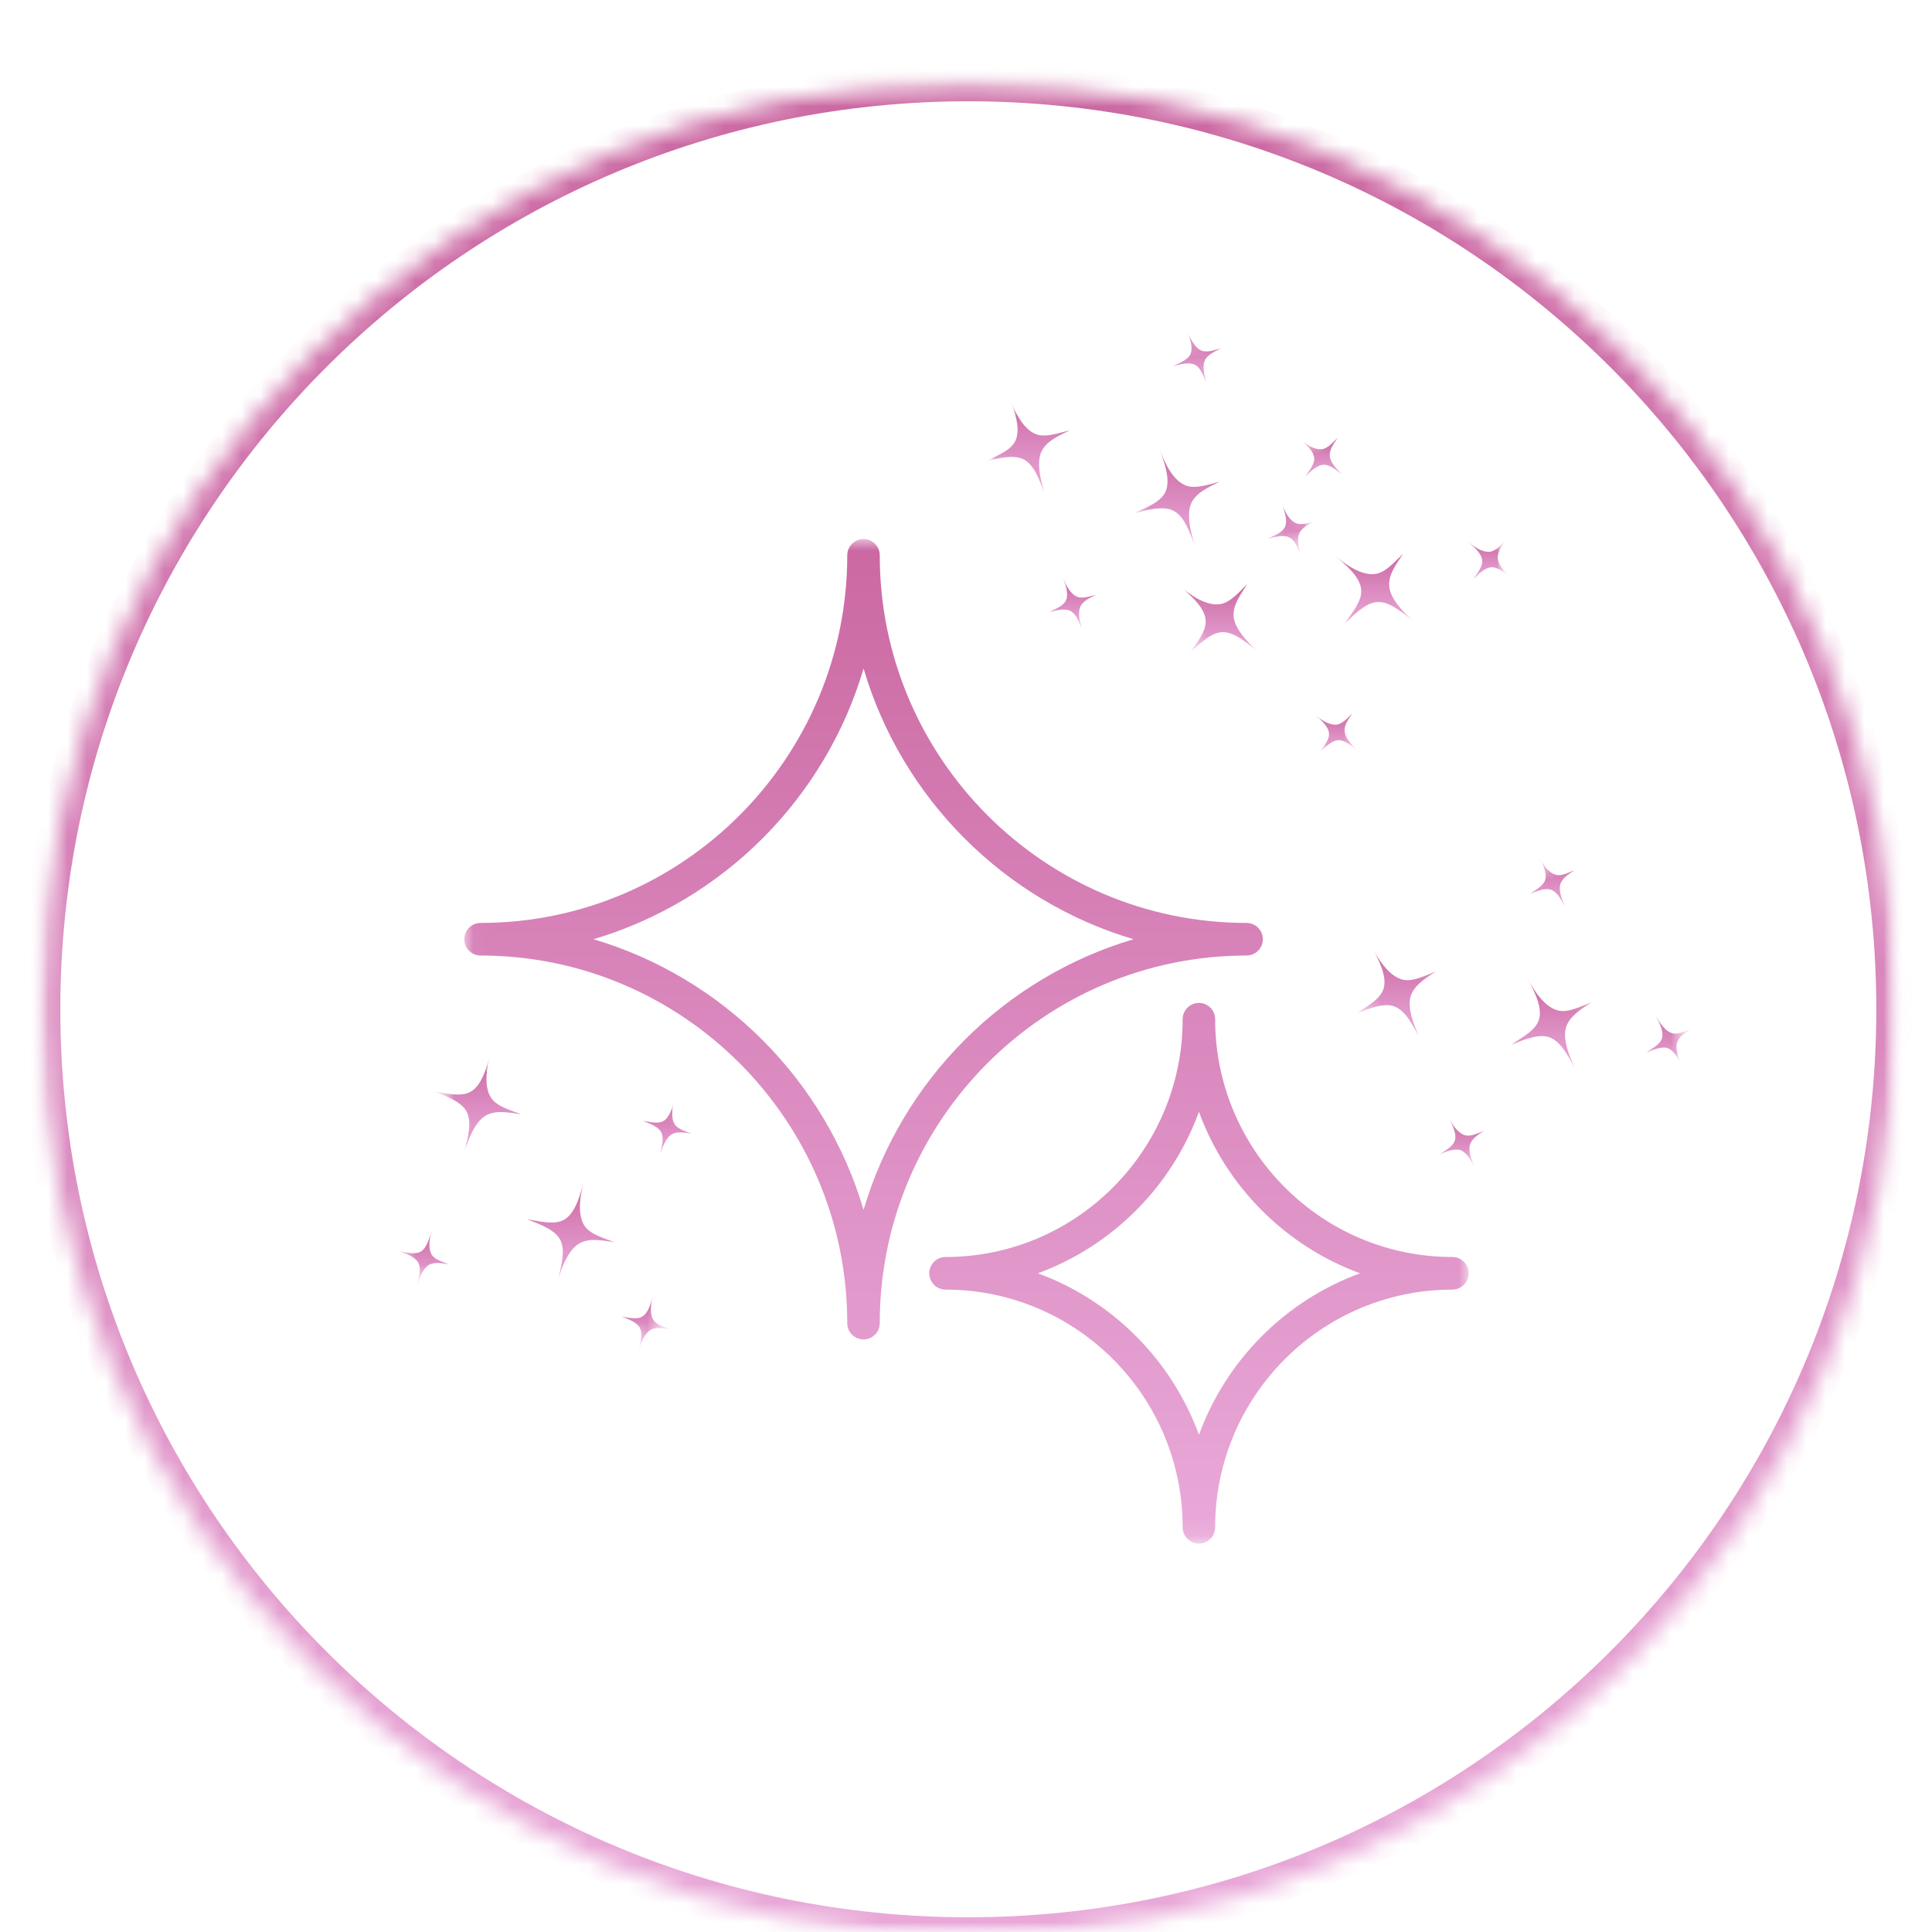 <svg width="100" height="100" viewBox="0 0 100 100" fill="none" xmlns="http://www.w3.org/2000/svg">
<g clip-path="url(#clip0_81_14477)">
<mask id="mask0_81_14477" style="mask-type:luminance" maskUnits="userSpaceOnUse" x="2" y="4" width="97" height="96">
<path d="M2.12 4.24H98.12V100H2.12V4.24Z" fill="white"/>
</mask>
<g mask="url(#mask0_81_14477)">
<mask id="mask1_81_14477" style="mask-type:luminance" maskUnits="userSpaceOnUse" x="2" y="4" width="97" height="97">
<path d="M50.12 4.24C23.609 4.24 2.12 25.729 2.12 52.24C2.12 78.75 23.609 100.24 50.12 100.24C76.63 100.24 98.12 78.75 98.12 52.24C98.12 25.729 76.63 4.24 50.12 4.24Z" fill="white"/>
</mask>
<g mask="url(#mask1_81_14477)">
<path d="M50.12 4.24C23.609 4.24 2.12 25.729 2.12 52.24C2.12 78.75 23.609 100.24 50.12 100.24C76.63 100.24 98.12 78.75 98.12 52.24C98.12 25.729 76.63 4.24 50.12 4.24Z" stroke="url(#paint0_linear_81_14477)" stroke-width="2.005"/>
</g>
</g>
<mask id="mask2_81_14477" style="mask-type:luminance" maskUnits="userSpaceOnUse" x="21" y="53" width="7" height="7">
<path d="M21.333 53.333H28V60H21.333V53.333Z" fill="white"/>
</mask>
<g mask="url(#mask2_81_14477)">
<mask id="mask3_81_14477" style="mask-type:luminance" maskUnits="userSpaceOnUse" x="19" y="53" width="19" height="18">
<path d="M23.125 53.807L37.636 57.609L34.344 70.182L19.833 66.385L23.125 53.807Z" fill="white"/>
</mask>
<g mask="url(#mask3_81_14477)">
<mask id="mask4_81_14477" style="mask-type:luminance" maskUnits="userSpaceOnUse" x="19" y="53" width="19" height="18">
<path d="M23.125 53.807L37.636 57.609L34.344 70.182L19.833 66.385L23.125 53.807Z" fill="white"/>
</mask>
<g mask="url(#mask4_81_14477)">
<mask id="mask5_81_14477" style="mask-type:luminance" maskUnits="userSpaceOnUse" x="19" y="53" width="19" height="18">
<path d="M23.13 53.807L37.625 57.604L34.333 70.188L19.839 66.391L23.13 53.807Z" fill="white"/>
</mask>
<g mask="url(#mask5_81_14477)">
<mask id="mask6_81_14477" style="mask-type:luminance" maskUnits="userSpaceOnUse" x="19" y="53" width="19" height="18">
<path d="M23.13 53.807L37.625 57.604L34.333 70.182L19.839 66.385L23.13 53.807Z" fill="white"/>
</mask>
<g mask="url(#mask6_81_14477)">
<path fill-rule="evenodd" clip-rule="evenodd" d="M24.062 59.552C24.255 58.932 24.583 58.109 25.089 57.776C25.62 57.427 26.339 57.583 26.979 57.677C26.443 57.469 25.698 57.276 25.406 56.802C25.026 56.198 25.198 55.24 25.391 54.49M25.391 54.49C25.208 55.188 24.964 56.141 24.391 56.49C23.875 56.812 23.052 56.573 22.432 56.484C23.01 56.708 23.844 56.99 24.141 57.516C24.453 58.073 24.208 58.886 24.062 59.552" fill="url(#paint1_linear_81_14477)"/>
</g>
</g>
</g>
</g>
</g>
<mask id="mask7_81_14477" style="mask-type:luminance" maskUnits="userSpaceOnUse" x="26" y="60" width="6" height="7">
<path d="M26.667 60H32V66.667H26.667V60Z" fill="white"/>
</mask>
<g mask="url(#mask7_81_14477)">
<mask id="mask8_81_14477" style="mask-type:luminance" maskUnits="userSpaceOnUse" x="19" y="53" width="19" height="18">
<path d="M23.125 53.807L37.635 57.609L34.344 70.182L19.833 66.385L23.125 53.807Z" fill="white"/>
</mask>
<g mask="url(#mask8_81_14477)">
<mask id="mask9_81_14477" style="mask-type:luminance" maskUnits="userSpaceOnUse" x="19" y="53" width="19" height="18">
<path d="M23.125 53.807L37.635 57.609L34.344 70.182L19.833 66.385L23.125 53.807Z" fill="white"/>
</mask>
<g mask="url(#mask9_81_14477)">
<mask id="mask10_81_14477" style="mask-type:luminance" maskUnits="userSpaceOnUse" x="19" y="53" width="19" height="18">
<path d="M23.13 53.807L37.625 57.604L34.333 70.188L19.838 66.391L23.13 53.807Z" fill="white"/>
</mask>
<g mask="url(#mask10_81_14477)">
<mask id="mask11_81_14477" style="mask-type:luminance" maskUnits="userSpaceOnUse" x="19" y="53" width="19" height="18">
<path d="M23.13 53.807L37.625 57.604L34.333 70.182L19.838 66.385L23.13 53.807Z" fill="white"/>
</mask>
<g mask="url(#mask11_81_14477)">
<path fill-rule="evenodd" clip-rule="evenodd" d="M28.901 66.177C29.094 65.552 29.422 64.729 29.927 64.396C30.453 64.047 31.172 64.208 31.818 64.297C31.281 64.088 30.536 63.901 30.24 63.427C29.865 62.818 30.031 61.865 30.229 61.109M30.229 61.109C30.047 61.812 29.797 62.76 29.229 63.115C28.713 63.438 27.891 63.198 27.271 63.109C27.849 63.333 28.682 63.615 28.979 64.141C29.292 64.698 29.047 65.51 28.901 66.177" fill="url(#paint2_linear_81_14477)"/>
</g>
</g>
</g>
</g>
</g>
<mask id="mask12_81_14477" style="mask-type:luminance" maskUnits="userSpaceOnUse" x="20" y="62" width="4" height="5">
<path d="M20 62.667H24V66.667H20V62.667Z" fill="white"/>
</mask>
<g mask="url(#mask12_81_14477)">
<mask id="mask13_81_14477" style="mask-type:luminance" maskUnits="userSpaceOnUse" x="19" y="53" width="19" height="18">
<path d="M23.125 53.807L37.635 57.609L34.344 70.182L19.833 66.385L23.125 53.807Z" fill="white"/>
</mask>
<g mask="url(#mask13_81_14477)">
<mask id="mask14_81_14477" style="mask-type:luminance" maskUnits="userSpaceOnUse" x="19" y="53" width="19" height="18">
<path d="M23.125 53.807L37.635 57.609L34.344 70.182L19.833 66.385L23.125 53.807Z" fill="white"/>
</mask>
<g mask="url(#mask14_81_14477)">
<mask id="mask15_81_14477" style="mask-type:luminance" maskUnits="userSpaceOnUse" x="19" y="53" width="19" height="18">
<path d="M23.13 53.807L37.625 57.604L34.333 70.188L19.838 66.391L23.13 53.807Z" fill="white"/>
</mask>
<g mask="url(#mask15_81_14477)">
<mask id="mask16_81_14477" style="mask-type:luminance" maskUnits="userSpaceOnUse" x="19" y="53" width="19" height="18">
<path d="M23.13 53.807L37.625 57.604L34.333 70.182L19.838 66.385L23.13 53.807Z" fill="white"/>
</mask>
<g mask="url(#mask16_81_14477)">
<path fill-rule="evenodd" clip-rule="evenodd" d="M21.599 66.484C21.708 66.135 21.891 65.677 22.172 65.49C22.469 65.297 22.87 65.385 23.229 65.437C22.932 65.318 22.516 65.213 22.349 64.948C22.141 64.609 22.234 64.078 22.344 63.656M22.344 63.656C22.239 64.047 22.104 64.578 21.786 64.776C21.495 64.953 21.036 64.823 20.687 64.771C21.01 64.896 21.479 65.052 21.646 65.349C21.818 65.656 21.682 66.109 21.599 66.484" fill="url(#paint3_linear_81_14477)"/>
</g>
</g>
</g>
</g>
</g>
<mask id="mask17_81_14477" style="mask-type:luminance" maskUnits="userSpaceOnUse" x="32" y="56" width="4" height="4">
<path d="M32 56H36V60H32V56Z" fill="white"/>
</mask>
<g mask="url(#mask17_81_14477)">
<mask id="mask18_81_14477" style="mask-type:luminance" maskUnits="userSpaceOnUse" x="19" y="53" width="19" height="18">
<path d="M23.125 53.807L37.635 57.609L34.344 70.182L19.833 66.385L23.125 53.807Z" fill="white"/>
</mask>
<g mask="url(#mask18_81_14477)">
<mask id="mask19_81_14477" style="mask-type:luminance" maskUnits="userSpaceOnUse" x="19" y="53" width="19" height="18">
<path d="M23.125 53.807L37.635 57.609L34.344 70.182L19.833 66.385L23.125 53.807Z" fill="white"/>
</mask>
<g mask="url(#mask19_81_14477)">
<mask id="mask20_81_14477" style="mask-type:luminance" maskUnits="userSpaceOnUse" x="19" y="53" width="19" height="18">
<path d="M23.13 53.807L37.625 57.604L34.333 70.188L19.838 66.391L23.13 53.807Z" fill="white"/>
</mask>
<g mask="url(#mask20_81_14477)">
<mask id="mask21_81_14477" style="mask-type:luminance" maskUnits="userSpaceOnUse" x="19" y="53" width="19" height="18">
<path d="M23.13 53.807L37.625 57.604L34.333 70.182L19.838 66.385L23.13 53.807Z" fill="white"/>
</mask>
<g mask="url(#mask21_81_14477)">
<path fill-rule="evenodd" clip-rule="evenodd" d="M34.172 59.724C34.281 59.38 34.464 58.917 34.745 58.729C35.042 58.536 35.443 58.625 35.802 58.677C35.5 58.562 35.083 58.453 34.922 58.188C34.708 57.849 34.802 57.318 34.917 56.896M34.917 56.896C34.812 57.286 34.672 57.818 34.354 58.016C34.068 58.193 33.609 58.062 33.26 58.011C33.583 58.136 34.052 58.297 34.214 58.589C34.391 58.901 34.25 59.354 34.172 59.724" fill="url(#paint4_linear_81_14477)"/>
</g>
</g>
</g>
</g>
</g>
<mask id="mask22_81_14477" style="mask-type:luminance" maskUnits="userSpaceOnUse" x="32" y="66" width="4" height="5">
<path d="M32 66.667H36V70.667H32V66.667Z" fill="white"/>
</mask>
<g mask="url(#mask22_81_14477)">
<mask id="mask23_81_14477" style="mask-type:luminance" maskUnits="userSpaceOnUse" x="19" y="53" width="19" height="18">
<path d="M23.125 53.807L37.635 57.609L34.344 70.182L19.833 66.385L23.125 53.807Z" fill="white"/>
</mask>
<g mask="url(#mask23_81_14477)">
<mask id="mask24_81_14477" style="mask-type:luminance" maskUnits="userSpaceOnUse" x="19" y="53" width="19" height="18">
<path d="M23.125 53.807L37.635 57.609L34.344 70.182L19.833 66.385L23.125 53.807Z" fill="white"/>
</mask>
<g mask="url(#mask24_81_14477)">
<mask id="mask25_81_14477" style="mask-type:luminance" maskUnits="userSpaceOnUse" x="19" y="53" width="19" height="18">
<path d="M23.13 53.807L37.625 57.604L34.333 70.188L19.838 66.391L23.13 53.807Z" fill="white"/>
</mask>
<g mask="url(#mask25_81_14477)">
<mask id="mask26_81_14477" style="mask-type:luminance" maskUnits="userSpaceOnUse" x="19" y="53" width="19" height="18">
<path d="M23.13 53.807L37.625 57.604L34.333 70.182L19.838 66.385L23.13 53.807Z" fill="white"/>
</mask>
<g mask="url(#mask26_81_14477)">
<path fill-rule="evenodd" clip-rule="evenodd" d="M33.068 69.854C33.177 69.505 33.354 69.047 33.641 68.859C33.937 68.661 34.339 68.75 34.698 68.802C34.396 68.688 33.979 68.583 33.818 68.318C33.604 67.979 33.698 67.443 33.807 67.021M33.807 67.021C33.708 67.417 33.568 67.943 33.25 68.141C32.958 68.323 32.505 68.188 32.156 68.141C32.479 68.266 32.943 68.422 33.109 68.713C33.286 69.026 33.146 69.479 33.068 69.854" fill="url(#paint5_linear_81_14477)"/>
</g>
</g>
</g>
</g>
</g>
<mask id="mask27_81_14477" style="mask-type:luminance" maskUnits="userSpaceOnUse" x="50" y="20" width="6" height="7">
<path d="M50.667 20H56V26.667H50.667V20Z" fill="white"/>
</mask>
<g mask="url(#mask27_81_14477)">
<mask id="mask28_81_14477" style="mask-type:luminance" maskUnits="userSpaceOnUse" x="50" y="16" width="19" height="18">
<path d="M50 21.307L64.073 16.115L68.573 28.312L54.5 33.505L50 21.307Z" fill="white"/>
</mask>
<g mask="url(#mask28_81_14477)">
<mask id="mask29_81_14477" style="mask-type:luminance" maskUnits="userSpaceOnUse" x="50" y="16" width="19" height="18">
<path d="M50 21.307L64.073 16.115L68.573 28.312L54.5 33.505L50 21.307Z" fill="white"/>
</mask>
<g mask="url(#mask29_81_14477)">
<mask id="mask30_81_14477" style="mask-type:luminance" maskUnits="userSpaceOnUse" x="50" y="16" width="19" height="18">
<path d="M50.005 21.302L64.068 16.115L68.573 28.318L54.505 33.505L50.005 21.302Z" fill="white"/>
</mask>
<g mask="url(#mask30_81_14477)">
<mask id="mask31_81_14477" style="mask-type:luminance" maskUnits="userSpaceOnUse" x="50" y="16" width="19" height="18">
<path d="M50.005 21.302L64.068 16.115L68.568 28.312L54.505 33.5L50.005 21.302Z" fill="white"/>
</mask>
<g mask="url(#mask31_81_14477)">
<path fill-rule="evenodd" clip-rule="evenodd" d="M54.057 25.479C53.859 24.859 53.656 23.995 53.88 23.432C54.115 22.844 54.797 22.562 55.375 22.271C54.818 22.406 54.099 22.677 53.583 22.458C52.927 22.172 52.521 21.297 52.25 20.568M52.25 20.568C52.5 21.245 52.839 22.167 52.573 22.781C52.333 23.344 51.526 23.615 50.964 23.896C51.568 23.75 52.411 23.505 52.958 23.766C53.531 24.042 53.792 24.849 54.057 25.479" fill="url(#paint6_linear_81_14477)"/>
</g>
</g>
</g>
</g>
</g>
<mask id="mask32_81_14477" style="mask-type:luminance" maskUnits="userSpaceOnUse" x="58" y="22" width="6" height="8">
<path d="M58.667 22.667H64V29.333H58.667V22.667Z" fill="white"/>
</mask>
<g mask="url(#mask32_81_14477)">
<mask id="mask33_81_14477" style="mask-type:luminance" maskUnits="userSpaceOnUse" x="50" y="16" width="19" height="18">
<path d="M50 21.307L64.073 16.115L68.573 28.312L54.5 33.505L50 21.307Z" fill="white"/>
</mask>
<g mask="url(#mask33_81_14477)">
<mask id="mask34_81_14477" style="mask-type:luminance" maskUnits="userSpaceOnUse" x="50" y="16" width="19" height="18">
<path d="M50 21.307L64.073 16.115L68.573 28.312L54.5 33.505L50 21.307Z" fill="white"/>
</mask>
<g mask="url(#mask34_81_14477)">
<mask id="mask35_81_14477" style="mask-type:luminance" maskUnits="userSpaceOnUse" x="50" y="16" width="19" height="18">
<path d="M50.005 21.302L64.068 16.115L68.573 28.318L54.505 33.505L50.005 21.302Z" fill="white"/>
</mask>
<g mask="url(#mask35_81_14477)">
<mask id="mask36_81_14477" style="mask-type:luminance" maskUnits="userSpaceOnUse" x="50" y="16" width="19" height="18">
<path d="M50.005 21.302L64.068 16.115L68.568 28.312L54.505 33.5L50.005 21.302Z" fill="white"/>
</mask>
<g mask="url(#mask36_81_14477)">
<path fill-rule="evenodd" clip-rule="evenodd" d="M61.818 28.141C61.62 27.516 61.417 26.656 61.641 26.094C61.875 25.505 62.557 25.224 63.135 24.927C62.578 25.068 61.859 25.338 61.344 25.115C60.688 24.833 60.281 23.958 60.01 23.224M60.01 23.224C60.26 23.906 60.599 24.823 60.333 25.438C60.094 26 59.286 26.276 58.724 26.557C59.328 26.411 60.172 26.161 60.719 26.427C61.292 26.703 61.552 27.51 61.818 28.141" fill="url(#paint7_linear_81_14477)"/>
</g>
</g>
</g>
</g>
</g>
<mask id="mask37_81_14477" style="mask-type:luminance" maskUnits="userSpaceOnUse" x="53" y="29" width="5" height="5">
<path d="M53.333 29.333H57.333V33.333H53.333V29.333Z" fill="white"/>
</mask>
<g mask="url(#mask37_81_14477)">
<mask id="mask38_81_14477" style="mask-type:luminance" maskUnits="userSpaceOnUse" x="50" y="16" width="19" height="18">
<path d="M50 21.307L64.073 16.115L68.573 28.312L54.5 33.505L50 21.307Z" fill="white"/>
</mask>
<g mask="url(#mask38_81_14477)">
<mask id="mask39_81_14477" style="mask-type:luminance" maskUnits="userSpaceOnUse" x="50" y="16" width="19" height="18">
<path d="M50 21.307L64.073 16.115L68.573 28.312L54.5 33.505L50 21.307Z" fill="white"/>
</mask>
<g mask="url(#mask39_81_14477)">
<mask id="mask40_81_14477" style="mask-type:luminance" maskUnits="userSpaceOnUse" x="50" y="16" width="19" height="18">
<path d="M50.005 21.302L64.068 16.115L68.573 28.318L54.505 33.505L50.005 21.302Z" fill="white"/>
</mask>
<g mask="url(#mask40_81_14477)">
<mask id="mask41_81_14477" style="mask-type:luminance" maskUnits="userSpaceOnUse" x="50" y="16" width="19" height="18">
<path d="M50.005 21.302L64.068 16.115L68.568 28.312L54.505 33.5L50.005 21.302Z" fill="white"/>
</mask>
<g mask="url(#mask41_81_14477)">
<path fill-rule="evenodd" clip-rule="evenodd" d="M56.01 32.573C55.896 32.224 55.781 31.745 55.906 31.427C56.042 31.099 56.417 30.943 56.745 30.781C56.432 30.854 56.031 31.005 55.745 30.886C55.375 30.724 55.146 30.234 54.995 29.828M54.995 29.828C55.135 30.208 55.328 30.724 55.177 31.063C55.042 31.38 54.594 31.531 54.276 31.688C54.615 31.609 55.089 31.469 55.391 31.615C55.714 31.771 55.859 32.219 56.01 32.573" fill="url(#paint8_linear_81_14477)"/>
</g>
</g>
</g>
</g>
</g>
<mask id="mask42_81_14477" style="mask-type:luminance" maskUnits="userSpaceOnUse" x="60" y="16" width="4" height="4">
<path d="M60 16H64V20H60V16Z" fill="white"/>
</mask>
<g mask="url(#mask42_81_14477)">
<mask id="mask43_81_14477" style="mask-type:luminance" maskUnits="userSpaceOnUse" x="50" y="16" width="19" height="18">
<path d="M50 21.307L64.073 16.115L68.573 28.312L54.5 33.505L50 21.307Z" fill="white"/>
</mask>
<g mask="url(#mask43_81_14477)">
<mask id="mask44_81_14477" style="mask-type:luminance" maskUnits="userSpaceOnUse" x="50" y="16" width="19" height="18">
<path d="M50 21.307L64.073 16.115L68.573 28.312L54.5 33.505L50 21.307Z" fill="white"/>
</mask>
<g mask="url(#mask44_81_14477)">
<mask id="mask45_81_14477" style="mask-type:luminance" maskUnits="userSpaceOnUse" x="50" y="16" width="19" height="18">
<path d="M50.005 21.302L64.068 16.115L68.573 28.318L54.505 33.505L50.005 21.302Z" fill="white"/>
</mask>
<g mask="url(#mask45_81_14477)">
<mask id="mask46_81_14477" style="mask-type:luminance" maskUnits="userSpaceOnUse" x="50" y="16" width="19" height="18">
<path d="M50.005 21.302L64.068 16.115L68.568 28.312L54.505 33.5L50.005 21.302Z" fill="white"/>
</mask>
<g mask="url(#mask46_81_14477)">
<path fill-rule="evenodd" clip-rule="evenodd" d="M62.448 19.833C62.339 19.484 62.224 19.005 62.349 18.688C62.479 18.359 62.859 18.203 63.188 18.036C62.87 18.114 62.469 18.266 62.182 18.146C61.818 17.984 61.589 17.495 61.438 17.088M61.438 17.088C61.578 17.469 61.771 17.979 61.62 18.323C61.484 18.635 61.031 18.792 60.719 18.948C61.057 18.864 61.531 18.729 61.833 18.875C62.156 19.031 62.302 19.479 62.448 19.833" fill="url(#paint9_linear_81_14477)"/>
</g>
</g>
</g>
</g>
</g>
<mask id="mask47_81_14477" style="mask-type:luminance" maskUnits="userSpaceOnUse" x="65" y="25" width="5" height="5">
<path d="M65.333 25.333H69.333V29.333H65.333V25.333Z" fill="white"/>
</mask>
<g mask="url(#mask47_81_14477)">
<mask id="mask48_81_14477" style="mask-type:luminance" maskUnits="userSpaceOnUse" x="50" y="16" width="19" height="18">
<path d="M50 21.307L64.073 16.115L68.573 28.312L54.5 33.505L50 21.307Z" fill="white"/>
</mask>
<g mask="url(#mask48_81_14477)">
<mask id="mask49_81_14477" style="mask-type:luminance" maskUnits="userSpaceOnUse" x="50" y="16" width="19" height="18">
<path d="M50 21.307L64.073 16.115L68.573 28.312L54.5 33.505L50 21.307Z" fill="white"/>
</mask>
<g mask="url(#mask49_81_14477)">
<mask id="mask50_81_14477" style="mask-type:luminance" maskUnits="userSpaceOnUse" x="50" y="16" width="19" height="18">
<path d="M50.005 21.302L64.068 16.115L68.573 28.318L54.505 33.505L50.005 21.302Z" fill="white"/>
</mask>
<g mask="url(#mask50_81_14477)">
<mask id="mask51_81_14477" style="mask-type:luminance" maskUnits="userSpaceOnUse" x="50" y="16" width="19" height="18">
<path d="M50.005 21.302L64.068 16.115L68.568 28.312L54.505 33.5L50.005 21.302Z" fill="white"/>
</mask>
<g mask="url(#mask51_81_14477)">
<path fill-rule="evenodd" clip-rule="evenodd" d="M67.344 28.766C67.229 28.422 67.115 27.938 67.245 27.625C67.375 27.297 67.755 27.136 68.078 26.974C67.766 27.052 67.365 27.203 67.078 27.078C66.708 26.922 66.479 26.432 66.333 26.021M66.333 26.021C66.469 26.401 66.662 26.917 66.516 27.261C66.38 27.573 65.927 27.724 65.615 27.886C65.948 27.802 66.422 27.662 66.724 27.812C67.047 27.964 67.193 28.417 67.344 28.766" fill="url(#paint10_linear_81_14477)"/>
</g>
</g>
</g>
</g>
</g>
<mask id="mask52_81_14477" style="mask-type:luminance" maskUnits="userSpaceOnUse" x="24" y="27" width="53" height="53">
<path d="M24.026 27.901H76.026V79.901H24.026V27.901Z" fill="white"/>
</mask>
<g mask="url(#mask52_81_14477)">
<path d="M64.521 49.458C64.984 49.458 65.365 49.078 65.365 48.614C65.365 48.146 64.984 47.771 64.521 47.771C54.052 47.771 45.536 39.234 45.536 28.745C45.536 28.276 45.161 27.901 44.698 27.901C44.229 27.901 43.854 28.276 43.854 28.745C43.854 39.234 35.339 47.771 24.875 47.771C24.406 47.771 24.031 48.146 24.031 48.614C24.031 49.078 24.406 49.458 24.875 49.458C35.339 49.458 43.854 57.995 43.854 68.484C43.854 68.953 44.229 69.328 44.698 69.328C45.161 69.328 45.536 68.953 45.536 68.484C45.536 57.995 54.052 49.458 64.521 49.458ZM44.698 62.625C42.719 55.906 37.422 50.599 30.719 48.614C37.422 46.63 42.719 41.323 44.698 34.604C46.677 41.323 51.969 46.63 58.672 48.614C51.969 50.599 46.677 55.906 44.698 62.625ZM75.172 65.062C68.406 65.062 62.896 59.542 62.896 52.755C62.896 52.292 62.521 51.911 62.057 51.911C61.589 51.911 61.214 52.292 61.214 52.755C61.214 59.542 55.708 65.062 48.943 65.062C48.474 65.062 48.099 65.438 48.099 65.906C48.099 66.37 48.474 66.75 48.943 66.75C55.708 66.75 61.214 72.266 61.214 79.052C61.214 79.516 61.589 79.896 62.057 79.896C62.521 79.896 62.896 79.516 62.896 79.052C62.896 72.266 68.406 66.75 75.172 66.75C75.635 66.75 76.016 66.37 76.016 65.906C76.016 65.438 75.635 65.062 75.172 65.062ZM62.057 74.266C60.646 70.396 57.578 67.318 53.719 65.906C57.578 64.49 60.646 61.417 62.057 57.547C63.469 61.417 66.536 64.49 70.396 65.906C66.536 67.318 63.469 70.396 62.057 74.266Z" fill="url(#paint11_linear_81_14477)"/>
</g>
<mask id="mask53_81_14477" style="mask-type:luminance" maskUnits="userSpaceOnUse" x="60" y="29" width="6" height="6">
<path d="M60 29.333H65.333V34.667H60V29.333Z" fill="white"/>
</mask>
<g mask="url(#mask53_81_14477)">
<mask id="mask54_81_14477" style="mask-type:luminance" maskUnits="userSpaceOnUse" x="59" y="20" width="21" height="21">
<path d="M59.438 32.063L69.047 20.547L79.026 28.875L69.417 40.396L59.438 32.063Z" fill="white"/>
</mask>
<g mask="url(#mask54_81_14477)">
<mask id="mask55_81_14477" style="mask-type:luminance" maskUnits="userSpaceOnUse" x="59" y="20" width="21" height="21">
<path d="M59.438 32.063L69.047 20.547L79.026 28.875L69.417 40.396L59.438 32.063Z" fill="white"/>
</mask>
<g mask="url(#mask55_81_14477)">
<mask id="mask56_81_14477" style="mask-type:luminance" maskUnits="userSpaceOnUse" x="59" y="20" width="21" height="21">
<path d="M59.438 32.062L69.042 20.552L79.026 28.886L69.422 40.396L59.438 32.062Z" fill="white"/>
</mask>
<g mask="url(#mask56_81_14477)">
<mask id="mask57_81_14477" style="mask-type:luminance" maskUnits="userSpaceOnUse" x="59" y="20" width="21" height="21">
<path d="M59.438 32.062L69.042 20.552L79.026 28.88L69.422 40.391L59.438 32.062Z" fill="white"/>
</mask>
<g mask="url(#mask57_81_14477)">
<path fill-rule="evenodd" clip-rule="evenodd" d="M65.037 33.656C64.552 33.219 63.948 32.573 63.859 31.974C63.771 31.349 64.219 30.766 64.573 30.219C64.156 30.62 63.672 31.214 63.115 31.276C62.406 31.359 61.615 30.802 61.016 30.302M61.016 30.302C61.573 30.766 62.323 31.396 62.401 32.057C62.474 32.667 61.906 33.307 61.562 33.828C62.01 33.401 62.62 32.766 63.224 32.724C63.859 32.677 64.49 33.245 65.037 33.656" fill="url(#paint12_linear_81_14477)"/>
</g>
</g>
</g>
</g>
</g>
<mask id="mask58_81_14477" style="mask-type:luminance" maskUnits="userSpaceOnUse" x="68" y="28" width="6" height="6">
<path d="M68 28H73.333V33.333H68V28Z" fill="white"/>
</mask>
<g mask="url(#mask58_81_14477)">
<mask id="mask59_81_14477" style="mask-type:luminance" maskUnits="userSpaceOnUse" x="59" y="20" width="21" height="21">
<path d="M59.438 32.062L69.047 20.547L79.026 28.875L69.417 40.396L59.438 32.062Z" fill="white"/>
</mask>
<g mask="url(#mask59_81_14477)">
<mask id="mask60_81_14477" style="mask-type:luminance" maskUnits="userSpaceOnUse" x="59" y="20" width="21" height="21">
<path d="M59.438 32.062L69.047 20.547L79.026 28.875L69.417 40.396L59.438 32.062Z" fill="white"/>
</mask>
<g mask="url(#mask60_81_14477)">
<mask id="mask61_81_14477" style="mask-type:luminance" maskUnits="userSpaceOnUse" x="59" y="20" width="21" height="21">
<path d="M59.438 32.062L69.042 20.552L79.026 28.885L69.422 40.396L59.438 32.062Z" fill="white"/>
</mask>
<g mask="url(#mask61_81_14477)">
<mask id="mask62_81_14477" style="mask-type:luminance" maskUnits="userSpaceOnUse" x="59" y="20" width="21" height="21">
<path d="M59.438 32.062L69.042 20.552L79.026 28.88L69.422 40.391L59.438 32.062Z" fill="white"/>
</mask>
<g mask="url(#mask62_81_14477)">
<path fill-rule="evenodd" clip-rule="evenodd" d="M73.089 32.094C72.604 31.656 72 31.01 71.912 30.412C71.823 29.787 72.271 29.198 72.63 28.656C72.208 29.052 71.724 29.646 71.167 29.713C70.458 29.792 69.667 29.24 69.068 28.74M69.068 28.74C69.625 29.203 70.38 29.828 70.453 30.495C70.526 31.104 69.958 31.74 69.615 32.266C70.062 31.838 70.677 31.203 71.276 31.162C71.912 31.115 72.542 31.682 73.089 32.094" fill="url(#paint13_linear_81_14477)"/>
</g>
</g>
</g>
</g>
</g>
<mask id="mask63_81_14477" style="mask-type:luminance" maskUnits="userSpaceOnUse" x="68" y="36" width="3" height="4">
<path d="M68 36H70.667V40H68V36Z" fill="white"/>
</mask>
<g mask="url(#mask63_81_14477)">
<mask id="mask64_81_14477" style="mask-type:luminance" maskUnits="userSpaceOnUse" x="59" y="20" width="21" height="21">
<path d="M59.438 32.062L69.047 20.547L79.026 28.875L69.417 40.396L59.438 32.062Z" fill="white"/>
</mask>
<g mask="url(#mask64_81_14477)">
<mask id="mask65_81_14477" style="mask-type:luminance" maskUnits="userSpaceOnUse" x="59" y="20" width="21" height="21">
<path d="M59.438 32.062L69.047 20.547L79.026 28.875L69.417 40.396L59.438 32.062Z" fill="white"/>
</mask>
<g mask="url(#mask65_81_14477)">
<mask id="mask66_81_14477" style="mask-type:luminance" maskUnits="userSpaceOnUse" x="59" y="20" width="21" height="21">
<path d="M59.438 32.062L69.042 20.552L79.026 28.885L69.422 40.396L59.438 32.062Z" fill="white"/>
</mask>
<g mask="url(#mask66_81_14477)">
<mask id="mask67_81_14477" style="mask-type:luminance" maskUnits="userSpaceOnUse" x="59" y="20" width="21" height="21">
<path d="M59.438 32.062L69.042 20.552L79.026 28.88L69.422 40.391L59.438 32.062Z" fill="white"/>
</mask>
<g mask="url(#mask67_81_14477)">
<path fill-rule="evenodd" clip-rule="evenodd" d="M70.26 38.839C69.99 38.589 69.651 38.229 69.604 37.896C69.552 37.547 69.802 37.219 70.005 36.917C69.771 37.135 69.495 37.469 69.188 37.505C68.792 37.552 68.349 37.239 68.016 36.958M68.016 36.958C68.323 37.219 68.745 37.573 68.787 37.943C68.828 38.281 68.51 38.641 68.318 38.932C68.573 38.693 68.912 38.339 69.25 38.312C69.604 38.286 69.953 38.604 70.26 38.839" fill="url(#paint14_linear_81_14477)"/>
</g>
</g>
</g>
</g>
</g>
<mask id="mask68_81_14477" style="mask-type:luminance" maskUnits="userSpaceOnUse" x="66" y="21" width="5" height="5">
<path d="M66.667 21.333H70.667V25.333H66.667V21.333Z" fill="white"/>
</mask>
<g mask="url(#mask68_81_14477)">
<mask id="mask69_81_14477" style="mask-type:luminance" maskUnits="userSpaceOnUse" x="59" y="20" width="21" height="21">
<path d="M59.438 32.063L69.047 20.547L79.026 28.875L69.417 40.396L59.438 32.063Z" fill="white"/>
</mask>
<g mask="url(#mask69_81_14477)">
<mask id="mask70_81_14477" style="mask-type:luminance" maskUnits="userSpaceOnUse" x="59" y="20" width="21" height="21">
<path d="M59.438 32.063L69.047 20.547L79.026 28.875L69.417 40.396L59.438 32.063Z" fill="white"/>
</mask>
<g mask="url(#mask70_81_14477)">
<mask id="mask71_81_14477" style="mask-type:luminance" maskUnits="userSpaceOnUse" x="59" y="20" width="21" height="21">
<path d="M59.438 32.062L69.042 20.552L79.026 28.886L69.422 40.396L59.438 32.062Z" fill="white"/>
</mask>
<g mask="url(#mask71_81_14477)">
<mask id="mask72_81_14477" style="mask-type:luminance" maskUnits="userSpaceOnUse" x="59" y="20" width="21" height="21">
<path d="M59.438 32.062L69.042 20.552L79.026 28.88L69.422 40.391L59.438 32.062Z" fill="white"/>
</mask>
<g mask="url(#mask72_81_14477)">
<path fill-rule="evenodd" clip-rule="evenodd" d="M69.495 24.578C69.224 24.333 68.885 23.974 68.833 23.641C68.786 23.292 69.036 22.964 69.234 22.662C69.005 22.88 68.729 23.214 68.422 23.25C68.021 23.297 67.583 22.984 67.245 22.703M67.245 22.703C67.557 22.964 67.979 23.318 68.021 23.688C68.062 24.026 67.745 24.386 67.552 24.677C67.802 24.438 68.146 24.083 68.479 24.057C68.838 24.031 69.188 24.349 69.495 24.578" fill="url(#paint15_linear_81_14477)"/>
</g>
</g>
</g>
</g>
</g>
<mask id="mask73_81_14477" style="mask-type:luminance" maskUnits="userSpaceOnUse" x="74" y="26" width="5" height="5">
<path d="M74.667 26.667H78.667V30.667H74.667V26.667Z" fill="white"/>
</mask>
<g mask="url(#mask73_81_14477)">
<mask id="mask74_81_14477" style="mask-type:luminance" maskUnits="userSpaceOnUse" x="59" y="20" width="21" height="21">
<path d="M59.438 32.062L69.047 20.547L79.026 28.875L69.417 40.396L59.438 32.062Z" fill="white"/>
</mask>
<g mask="url(#mask74_81_14477)">
<mask id="mask75_81_14477" style="mask-type:luminance" maskUnits="userSpaceOnUse" x="59" y="20" width="21" height="21">
<path d="M59.438 32.062L69.047 20.547L79.026 28.875L69.417 40.396L59.438 32.062Z" fill="white"/>
</mask>
<g mask="url(#mask75_81_14477)">
<mask id="mask76_81_14477" style="mask-type:luminance" maskUnits="userSpaceOnUse" x="59" y="20" width="21" height="21">
<path d="M59.438 32.062L69.042 20.552L79.026 28.885L69.422 40.396L59.438 32.062Z" fill="white"/>
</mask>
<g mask="url(#mask76_81_14477)">
<mask id="mask77_81_14477" style="mask-type:luminance" maskUnits="userSpaceOnUse" x="59" y="20" width="21" height="21">
<path d="M59.438 32.062L69.042 20.552L79.026 28.88L69.422 40.391L59.438 32.062Z" fill="white"/>
</mask>
<g mask="url(#mask77_81_14477)">
<path fill-rule="evenodd" clip-rule="evenodd" d="M78.188 29.885C77.917 29.64 77.578 29.281 77.531 28.948C77.479 28.594 77.729 28.271 77.932 27.963C77.698 28.187 77.427 28.521 77.115 28.557C76.719 28.599 76.276 28.292 75.943 28.01M75.943 28.01C76.255 28.271 76.672 28.62 76.719 28.995C76.755 29.333 76.443 29.687 76.25 29.984C76.5 29.745 76.839 29.39 77.177 29.364C77.531 29.338 77.885 29.656 78.188 29.885" fill="url(#paint16_linear_81_14477)"/>
</g>
</g>
</g>
</g>
</g>
<mask id="mask78_81_14477" style="mask-type:luminance" maskUnits="userSpaceOnUse" x="69" y="48" width="6" height="7">
<path d="M69.333 48H74.667V54.667H69.333V48Z" fill="white"/>
</mask>
<g mask="url(#mask78_81_14477)">
<mask id="mask79_81_14477" style="mask-type:luminance" maskUnits="userSpaceOnUse" x="68" y="43" width="21" height="19">
<path d="M68.87 50.036L82.125 43.016L88.214 54.5L74.958 61.526L68.87 50.036Z" fill="white"/>
</mask>
<g mask="url(#mask79_81_14477)">
<mask id="mask80_81_14477" style="mask-type:luminance" maskUnits="userSpaceOnUse" x="68" y="43" width="21" height="19">
<path d="M68.87 50.036L82.125 43.016L88.214 54.5L74.958 61.526L68.87 50.036Z" fill="white"/>
</mask>
<g mask="url(#mask80_81_14477)">
<mask id="mask81_81_14477" style="mask-type:luminance" maskUnits="userSpaceOnUse" x="68" y="43" width="21" height="19">
<path d="M68.875 50.031L82.115 43.016L88.203 54.505L74.964 61.526L68.875 50.031Z" fill="white"/>
</mask>
<g mask="url(#mask81_81_14477)">
<mask id="mask82_81_14477" style="mask-type:luminance" maskUnits="userSpaceOnUse" x="68" y="43" width="21" height="19">
<path d="M68.875 50.031L82.115 43.016L88.203 54.505L74.964 61.521L68.875 50.031Z" fill="white"/>
</mask>
<g mask="url(#mask82_81_14477)">
<path fill-rule="evenodd" clip-rule="evenodd" d="M73.448 53.63C73.172 53.042 72.854 52.214 73 51.625C73.151 51.01 73.792 50.641 74.328 50.276C73.787 50.484 73.115 50.849 72.573 50.698C71.885 50.505 71.365 49.693 71 49M71 49C71.339 49.641 71.802 50.51 71.62 51.151C71.453 51.74 70.693 52.12 70.172 52.474C70.75 52.25 71.557 51.891 72.13 52.078C72.734 52.276 73.104 53.042 73.448 53.63" fill="url(#paint17_linear_81_14477)"/>
</g>
</g>
</g>
</g>
</g>
<mask id="mask83_81_14477" style="mask-type:luminance" maskUnits="userSpaceOnUse" x="77" y="49" width="6" height="7">
<path d="M77.333 49.333H82.667V56H77.333V49.333Z" fill="white"/>
</mask>
<g mask="url(#mask83_81_14477)">
<mask id="mask84_81_14477" style="mask-type:luminance" maskUnits="userSpaceOnUse" x="68" y="43" width="21" height="19">
<path d="M68.87 50.036L82.125 43.016L88.214 54.5L74.958 61.526L68.87 50.036Z" fill="white"/>
</mask>
<g mask="url(#mask84_81_14477)">
<mask id="mask85_81_14477" style="mask-type:luminance" maskUnits="userSpaceOnUse" x="68" y="43" width="21" height="19">
<path d="M68.87 50.036L82.125 43.016L88.214 54.5L74.958 61.526L68.87 50.036Z" fill="white"/>
</mask>
<g mask="url(#mask85_81_14477)">
<mask id="mask86_81_14477" style="mask-type:luminance" maskUnits="userSpaceOnUse" x="68" y="43" width="21" height="19">
<path d="M68.875 50.031L82.115 43.016L88.203 54.505L74.964 61.526L68.875 50.031Z" fill="white"/>
</mask>
<g mask="url(#mask86_81_14477)">
<mask id="mask87_81_14477" style="mask-type:luminance" maskUnits="userSpaceOnUse" x="68" y="43" width="21" height="19">
<path d="M68.875 50.031L82.115 43.016L88.203 54.505L74.964 61.521L68.875 50.031Z" fill="white"/>
</mask>
<g mask="url(#mask87_81_14477)">
<path fill-rule="evenodd" clip-rule="evenodd" d="M81.495 55.234C81.214 54.641 80.896 53.818 81.042 53.229C81.198 52.615 81.833 52.245 82.37 51.875C81.833 52.083 81.156 52.448 80.62 52.297C79.932 52.104 79.406 51.292 79.042 50.604M79.042 50.604C79.385 51.245 79.844 52.109 79.662 52.755C79.5 53.344 78.734 53.719 78.214 54.078C78.792 53.849 79.599 53.495 80.172 53.682C80.776 53.88 81.146 54.641 81.495 55.234" fill="url(#paint18_linear_81_14477)"/>
</g>
</g>
</g>
</g>
</g>
<mask id="mask88_81_14477" style="mask-type:luminance" maskUnits="userSpaceOnUse" x="73" y="57" width="5" height="5">
<path d="M73.333 57.333H77.333V61.333H73.333V57.333Z" fill="white"/>
</mask>
<g mask="url(#mask88_81_14477)">
<mask id="mask89_81_14477" style="mask-type:luminance" maskUnits="userSpaceOnUse" x="68" y="43" width="21" height="19">
<path d="M68.87 50.036L82.125 43.016L88.214 54.5L74.958 61.526L68.87 50.036Z" fill="white"/>
</mask>
<g mask="url(#mask89_81_14477)">
<mask id="mask90_81_14477" style="mask-type:luminance" maskUnits="userSpaceOnUse" x="68" y="43" width="21" height="19">
<path d="M68.87 50.036L82.125 43.016L88.214 54.5L74.958 61.526L68.87 50.036Z" fill="white"/>
</mask>
<g mask="url(#mask90_81_14477)">
<mask id="mask91_81_14477" style="mask-type:luminance" maskUnits="userSpaceOnUse" x="68" y="43" width="21" height="19">
<path d="M68.875 50.031L82.115 43.016L88.203 54.505L74.964 61.526L68.875 50.031Z" fill="white"/>
</mask>
<g mask="url(#mask91_81_14477)">
<mask id="mask92_81_14477" style="mask-type:luminance" maskUnits="userSpaceOnUse" x="68" y="43" width="21" height="19">
<path d="M68.875 50.031L82.115 43.016L88.203 54.505L74.964 61.521L68.875 50.031Z" fill="white"/>
</mask>
<g mask="url(#mask92_81_14477)">
<path fill-rule="evenodd" clip-rule="evenodd" d="M76.328 60.401C76.172 60.073 75.995 59.609 76.078 59.281C76.162 58.938 76.516 58.729 76.818 58.526C76.516 58.641 76.141 58.844 75.839 58.761C75.453 58.656 75.162 58.198 74.958 57.813M74.958 57.813C75.151 58.172 75.406 58.656 75.307 59.016C75.214 59.344 74.787 59.557 74.495 59.755C74.818 59.63 75.271 59.427 75.589 59.531C75.927 59.646 76.135 60.073 76.328 60.401" fill="url(#paint19_linear_81_14477)"/>
</g>
</g>
</g>
</g>
</g>
<mask id="mask93_81_14477" style="mask-type:luminance" maskUnits="userSpaceOnUse" x="78" y="44" width="5" height="4">
<path d="M78.667 44H82.667V48H78.667V44Z" fill="white"/>
</mask>
<g mask="url(#mask93_81_14477)">
<mask id="mask94_81_14477" style="mask-type:luminance" maskUnits="userSpaceOnUse" x="68" y="43" width="21" height="19">
<path d="M68.87 50.036L82.125 43.016L88.213 54.5L74.958 61.526L68.87 50.036Z" fill="white"/>
</mask>
<g mask="url(#mask94_81_14477)">
<mask id="mask95_81_14477" style="mask-type:luminance" maskUnits="userSpaceOnUse" x="68" y="43" width="21" height="19">
<path d="M68.87 50.036L82.125 43.016L88.213 54.5L74.958 61.526L68.87 50.036Z" fill="white"/>
</mask>
<g mask="url(#mask95_81_14477)">
<mask id="mask96_81_14477" style="mask-type:luminance" maskUnits="userSpaceOnUse" x="68" y="43" width="21" height="19">
<path d="M68.875 50.031L82.115 43.016L88.203 54.505L74.963 61.526L68.875 50.031Z" fill="white"/>
</mask>
<g mask="url(#mask96_81_14477)">
<mask id="mask97_81_14477" style="mask-type:luminance" maskUnits="userSpaceOnUse" x="68" y="43" width="21" height="19">
<path d="M68.875 50.031L82.115 43.016L88.203 54.505L74.963 61.521L68.875 50.031Z" fill="white"/>
</mask>
<g mask="url(#mask97_81_14477)">
<path fill-rule="evenodd" clip-rule="evenodd" d="M81.01 46.917C80.854 46.589 80.672 46.125 80.755 45.797C80.844 45.453 81.198 45.245 81.495 45.042C81.198 45.156 80.818 45.365 80.521 45.276C80.135 45.172 79.844 44.714 79.641 44.328M79.641 44.328C79.828 44.688 80.083 45.172 79.984 45.531C79.891 45.859 79.464 46.073 79.177 46.271C79.5 46.146 79.948 45.943 80.271 46.052C80.609 46.161 80.812 46.589 81.01 46.917" fill="url(#paint20_linear_81_14477)"/>
</g>
</g>
</g>
</g>
</g>
<mask id="mask98_81_14477" style="mask-type:luminance" maskUnits="userSpaceOnUse" x="84" y="52" width="4" height="4">
<path d="M84 52H88V56H84V52Z" fill="white"/>
</mask>
<g mask="url(#mask98_81_14477)">
<mask id="mask99_81_14477" style="mask-type:luminance" maskUnits="userSpaceOnUse" x="68" y="43" width="21" height="19">
<path d="M68.87 50.036L82.125 43.016L88.213 54.5L74.958 61.526L68.87 50.036Z" fill="white"/>
</mask>
<g mask="url(#mask99_81_14477)">
<mask id="mask100_81_14477" style="mask-type:luminance" maskUnits="userSpaceOnUse" x="68" y="43" width="21" height="19">
<path d="M68.87 50.036L82.125 43.016L88.213 54.5L74.958 61.526L68.87 50.036Z" fill="white"/>
</mask>
<g mask="url(#mask100_81_14477)">
<mask id="mask101_81_14477" style="mask-type:luminance" maskUnits="userSpaceOnUse" x="68" y="43" width="21" height="19">
<path d="M68.875 50.031L82.115 43.016L88.203 54.505L74.963 61.526L68.875 50.031Z" fill="white"/>
</mask>
<g mask="url(#mask101_81_14477)">
<mask id="mask102_81_14477" style="mask-type:luminance" maskUnits="userSpaceOnUse" x="68" y="43" width="21" height="19">
<path d="M68.875 50.031L82.115 43.016L88.203 54.505L74.963 61.521L68.875 50.031Z" fill="white"/>
</mask>
<g mask="url(#mask102_81_14477)">
<path fill-rule="evenodd" clip-rule="evenodd" d="M87.047 55.12C86.891 54.792 86.713 54.328 86.797 54C86.88 53.656 87.24 53.448 87.537 53.245C87.24 53.359 86.859 53.562 86.557 53.479C86.177 53.375 85.885 52.917 85.682 52.531M85.682 52.531C85.87 52.891 86.125 53.375 86.026 53.734C85.932 54.062 85.505 54.276 85.219 54.474C85.542 54.349 85.99 54.146 86.312 54.25C86.651 54.365 86.854 54.792 87.047 55.12" fill="url(#paint21_linear_81_14477)"/>
</g>
</g>
</g>
</g>
</g>
</g>
<defs>
<linearGradient id="paint0_linear_81_14477" x1="50.12" y1="4.24" x2="50.12" y2="100.24" gradientUnits="userSpaceOnUse">
<stop stop-color="#CB68A2"/>
<stop offset="1" stop-color="#E9A9D9"/>
</linearGradient>
<linearGradient id="paint1_linear_81_14477" x1="24.706" y1="54.49" x2="24.706" y2="59.552" gradientUnits="userSpaceOnUse">
<stop stop-color="#CB68A2"/>
<stop offset="1" stop-color="#E9A9D9"/>
</linearGradient>
<linearGradient id="paint2_linear_81_14477" x1="29.544" y1="61.109" x2="29.544" y2="66.177" gradientUnits="userSpaceOnUse">
<stop stop-color="#CB68A2"/>
<stop offset="1" stop-color="#E9A9D9"/>
</linearGradient>
<linearGradient id="paint3_linear_81_14477" x1="21.958" y1="63.656" x2="21.958" y2="66.484" gradientUnits="userSpaceOnUse">
<stop stop-color="#CB68A2"/>
<stop offset="1" stop-color="#E9A9D9"/>
</linearGradient>
<linearGradient id="paint4_linear_81_14477" x1="34.531" y1="56.896" x2="34.531" y2="59.724" gradientUnits="userSpaceOnUse">
<stop stop-color="#CB68A2"/>
<stop offset="1" stop-color="#E9A9D9"/>
</linearGradient>
<linearGradient id="paint5_linear_81_14477" x1="33.427" y1="67.021" x2="33.427" y2="69.854" gradientUnits="userSpaceOnUse">
<stop stop-color="#CB68A2"/>
<stop offset="1" stop-color="#E9A9D9"/>
</linearGradient>
<linearGradient id="paint6_linear_81_14477" x1="53.169" y1="20.568" x2="53.169" y2="25.479" gradientUnits="userSpaceOnUse">
<stop stop-color="#CB68A2"/>
<stop offset="1" stop-color="#E9A9D9"/>
</linearGradient>
<linearGradient id="paint7_linear_81_14477" x1="60.93" y1="23.224" x2="60.93" y2="28.141" gradientUnits="userSpaceOnUse">
<stop stop-color="#CB68A2"/>
<stop offset="1" stop-color="#E9A9D9"/>
</linearGradient>
<linearGradient id="paint8_linear_81_14477" x1="55.51" y1="29.828" x2="55.51" y2="32.573" gradientUnits="userSpaceOnUse">
<stop stop-color="#CB68A2"/>
<stop offset="1" stop-color="#E9A9D9"/>
</linearGradient>
<linearGradient id="paint9_linear_81_14477" x1="61.953" y1="17.088" x2="61.953" y2="19.833" gradientUnits="userSpaceOnUse">
<stop stop-color="#CB68A2"/>
<stop offset="1" stop-color="#E9A9D9"/>
</linearGradient>
<linearGradient id="paint10_linear_81_14477" x1="66.846" y1="26.021" x2="66.846" y2="28.766" gradientUnits="userSpaceOnUse">
<stop stop-color="#CB68A2"/>
<stop offset="1" stop-color="#E9A9D9"/>
</linearGradient>
<linearGradient id="paint11_linear_81_14477" x1="50.023" y1="27.901" x2="50.023" y2="79.896" gradientUnits="userSpaceOnUse">
<stop stop-color="#CB68A2"/>
<stop offset="1" stop-color="#E9A9D9"/>
</linearGradient>
<linearGradient id="paint12_linear_81_14477" x1="63.026" y1="30.219" x2="63.026" y2="33.828" gradientUnits="userSpaceOnUse">
<stop stop-color="#CB68A2"/>
<stop offset="1" stop-color="#E9A9D9"/>
</linearGradient>
<linearGradient id="paint13_linear_81_14477" x1="71.078" y1="28.656" x2="71.078" y2="32.266" gradientUnits="userSpaceOnUse">
<stop stop-color="#CB68A2"/>
<stop offset="1" stop-color="#E9A9D9"/>
</linearGradient>
<linearGradient id="paint14_linear_81_14477" x1="69.138" y1="36.917" x2="69.138" y2="38.932" gradientUnits="userSpaceOnUse">
<stop stop-color="#CB68A2"/>
<stop offset="1" stop-color="#E9A9D9"/>
</linearGradient>
<linearGradient id="paint15_linear_81_14477" x1="68.37" y1="22.662" x2="68.37" y2="24.677" gradientUnits="userSpaceOnUse">
<stop stop-color="#CB68A2"/>
<stop offset="1" stop-color="#E9A9D9"/>
</linearGradient>
<linearGradient id="paint16_linear_81_14477" x1="77.065" y1="27.963" x2="77.065" y2="29.984" gradientUnits="userSpaceOnUse">
<stop stop-color="#CB68A2"/>
<stop offset="1" stop-color="#E9A9D9"/>
</linearGradient>
<linearGradient id="paint17_linear_81_14477" x1="72.25" y1="49" x2="72.25" y2="53.63" gradientUnits="userSpaceOnUse">
<stop stop-color="#CB68A2"/>
<stop offset="1" stop-color="#E9A9D9"/>
</linearGradient>
<linearGradient id="paint18_linear_81_14477" x1="80.292" y1="50.604" x2="80.292" y2="55.234" gradientUnits="userSpaceOnUse">
<stop stop-color="#CB68A2"/>
<stop offset="1" stop-color="#E9A9D9"/>
</linearGradient>
<linearGradient id="paint19_linear_81_14477" x1="75.656" y1="57.813" x2="75.656" y2="60.401" gradientUnits="userSpaceOnUse">
<stop stop-color="#CB68A2"/>
<stop offset="1" stop-color="#E9A9D9"/>
</linearGradient>
<linearGradient id="paint20_linear_81_14477" x1="80.336" y1="44.328" x2="80.336" y2="46.917" gradientUnits="userSpaceOnUse">
<stop stop-color="#CB68A2"/>
<stop offset="1" stop-color="#E9A9D9"/>
</linearGradient>
<linearGradient id="paint21_linear_81_14477" x1="86.378" y1="52.531" x2="86.378" y2="55.12" gradientUnits="userSpaceOnUse">
<stop stop-color="#CB68A2"/>
<stop offset="1" stop-color="#E9A9D9"/>
</linearGradient>
<clipPath id="clip0_81_14477">
<rect width="100" height="100" fill="white"/>
</clipPath>
</defs>
</svg>
